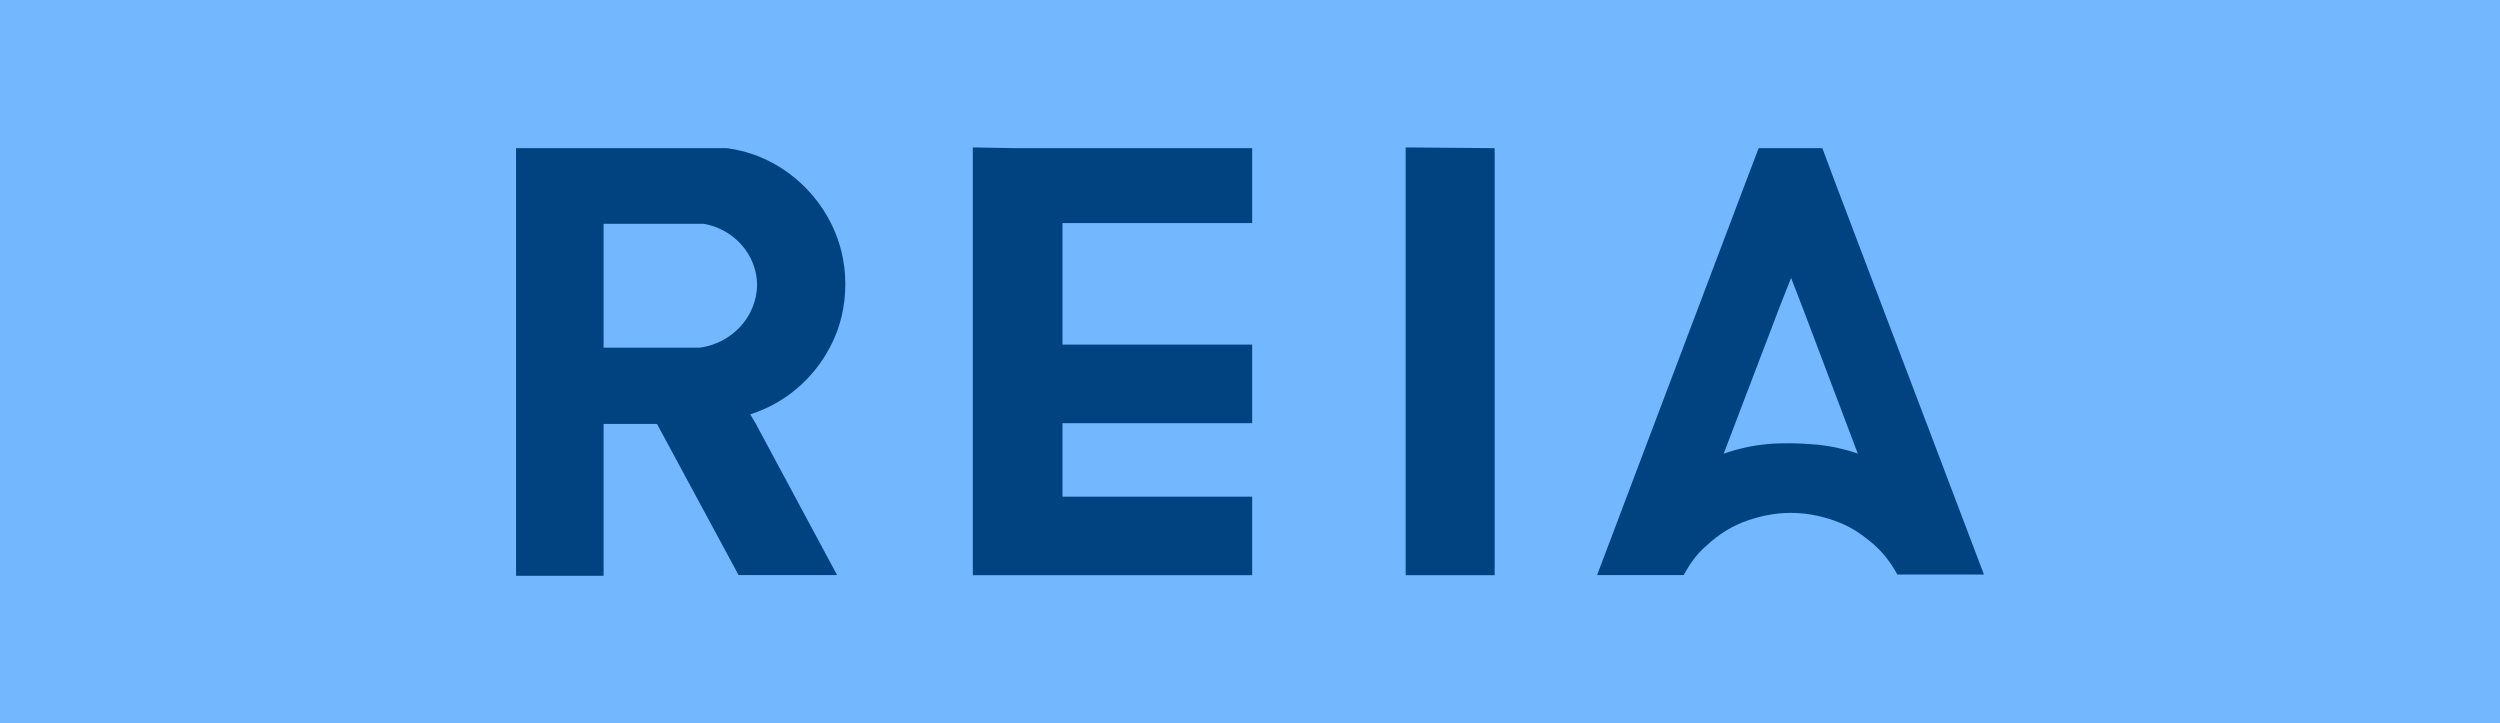 <?xml version="1.0" encoding="utf-8"?>
<!-- Generator: Adobe Illustrator 28.1.0, SVG Export Plug-In . SVG Version: 6.00 Build 0)  -->
<svg version="1.1" id="Layer_1" xmlns="http://www.w3.org/2000/svg" xmlns:xlink="http://www.w3.org/1999/xlink" x="0px" y="0px"
	 viewBox="0 0 1728 500" style="enable-background:new 0 0 1728 500;" xml:space="preserve">
<style type="text/css">
	.st0{fill:#73B8FF;}
	.st1{fill:#004380;}
</style>
<rect class="st0" width="1728" height="500"/>
<g>
	<polygon class="st1" points="865.5,154.2 865.5,102.4 701.1,102.4 701.1,102.4 672.4,101.9 672.4,397.6 734.4,397.6 734.4,397.6 
		865.5,397.6 865.5,343.3 734.4,343.3 734.4,292.5 865.5,292.5 865.5,238.2 734.4,238.2 734.4,154.2 	"/>
	<path class="st1" d="M573.5,240.3c7.2-13.3,10.8-28.2,10.8-44.1c0-14.9-3.6-29.2-9.7-41.5c-13.8-27.7-40.5-48.2-72.2-52.3H372.6
		l0,0h-15.9v295.6h60.5V293h36.9l56.4,104.5h68.1l-56.4-105l-3.6-6.1C542.7,278.7,562.2,261.8,573.5,240.3z M483.8,240.3H471h-53.8
		v-85.6h52.3h16.9c21,3.6,36.9,21.5,36.9,42.5C522.8,219.3,505.8,237.2,483.8,240.3z"/>
	<polygon class="st1" points="971.6,397.6 1033.1,397.6 1033.1,102.4 971.6,101.9 	"/>
	<path class="st1" d="M1268.8,127l-9.2-24.6h-22h-22l-9.2,24.1l-102.5,271h59.9c4.1-7.7,9.2-14.9,15.9-20.5
		c8.2-7.7,17.9-13.8,28.7-17.4c9.2-3.1,19-5.1,29.2-5.1c12.3,0,23.6,2.6,33.8,6.7c9.2,3.6,16.9,9.2,24.1,15.4
		c6.7,6.1,11.8,12.8,15.9,20.5h59.9L1268.8,127z M1256.5,307.4c-6.1-0.5-12.3-1-19-1l0,0c-5.1,0-10.2,0-15.4,0.5
		c-11.3,1-22,3.6-30.7,6.7l38.9-102l0,0l7.7-19.5l0,0l0,0l0,0l8.7,22.5l37.4,98.9C1275.4,310.5,1266.2,308.4,1256.5,307.4z"/>
</g>
</svg>
